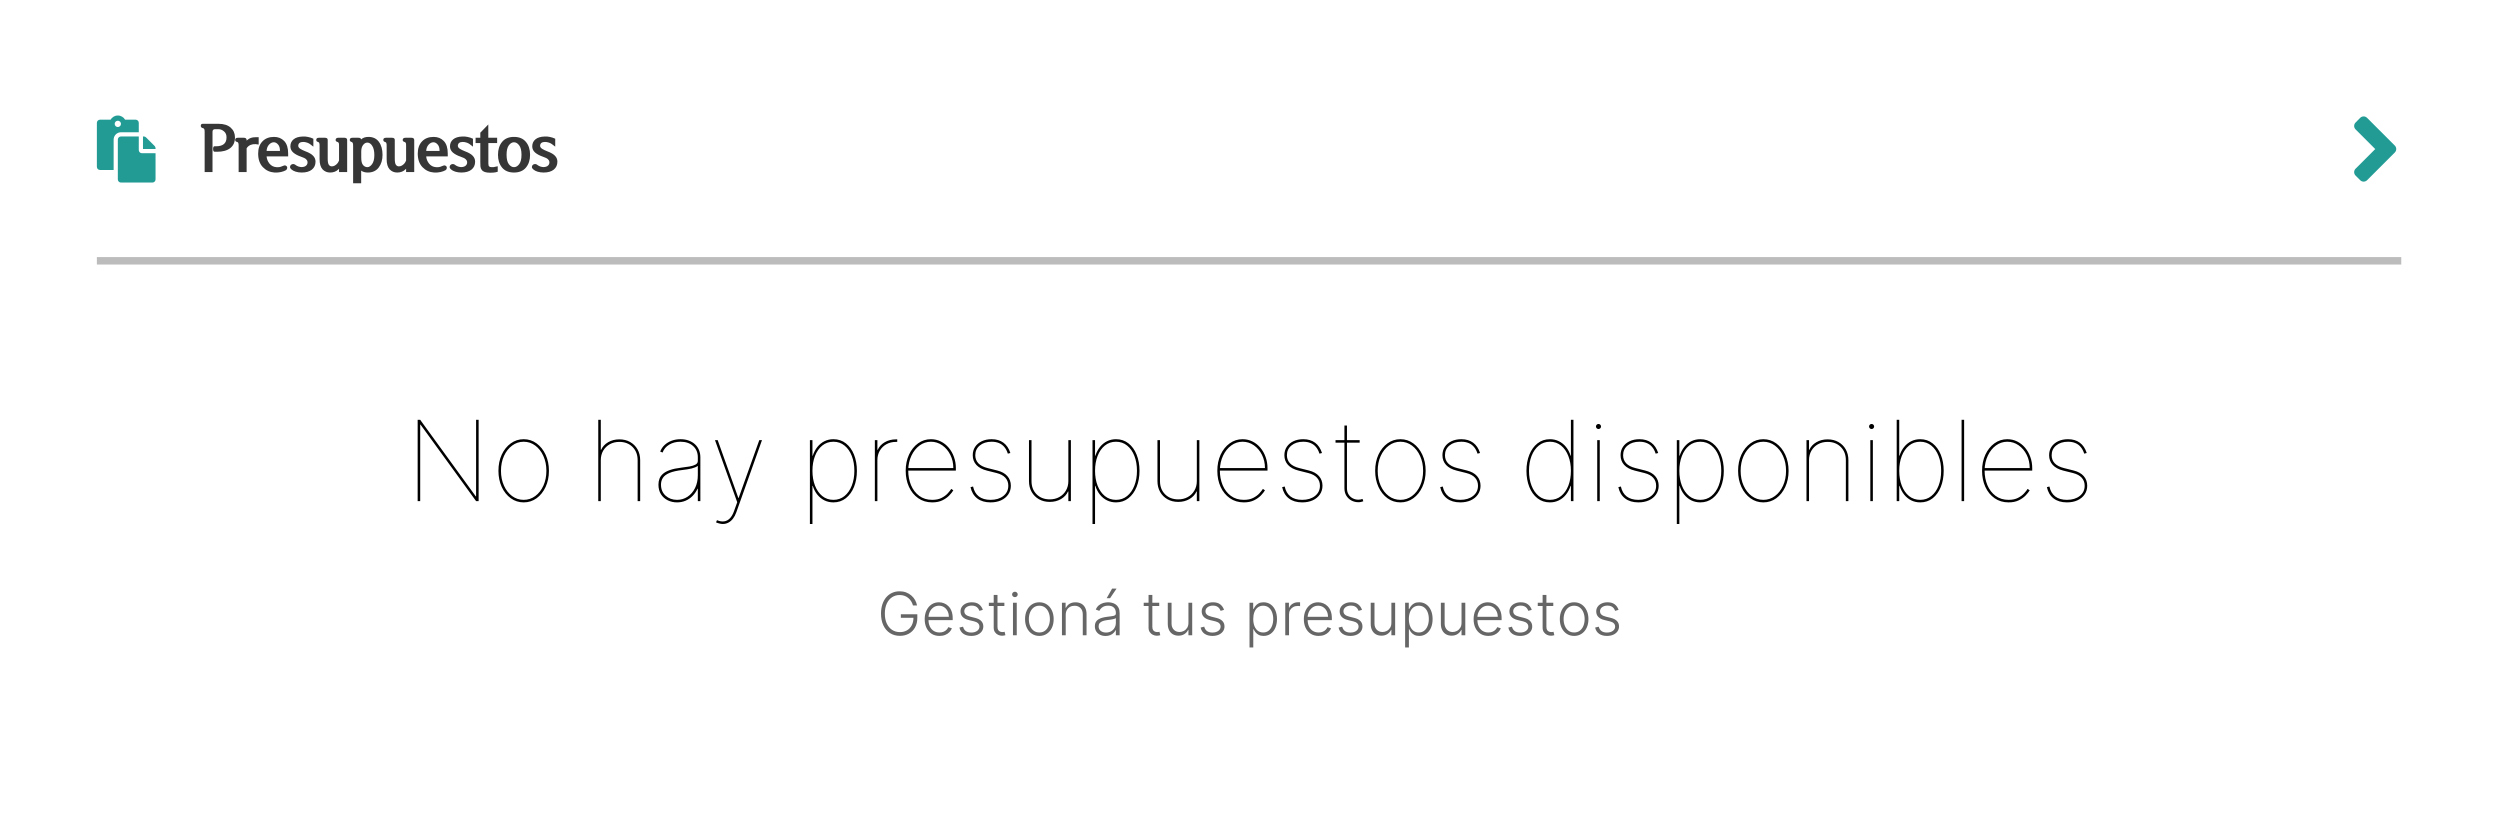 <svg width="671" height="222" viewBox="0 0 671 222" fill="none" xmlns="http://www.w3.org/2000/svg">
<g filter="url(#filter0_d_159_1116)">
<rect x="6" y="4" width="658.5" height="210" rx="8" fill="white" shape-rendering="crispEdges"/>
<path d="M30.5 35.469C30.5 34.383 31.383 33.5 32.469 33.5H37.25V30.969C37.25 30.503 36.872 30.125 36.406 30.125H33.572C33.183 29.453 32.456 29 31.625 29C30.794 29 30.067 29.453 29.678 30.125H26.844C26.378 30.125 26 30.503 26 30.969V42.781C26 43.247 26.378 43.625 26.844 43.625H30.5V35.469ZM31.625 30.406C32.091 30.406 32.469 30.784 32.469 31.25C32.469 31.716 32.091 32.094 31.625 32.094C31.159 32.094 30.781 31.716 30.781 31.25C30.781 30.784 31.159 30.406 31.625 30.406ZM38.094 39.125H41.75V46.156C41.75 46.622 41.372 47 40.906 47H32.469C32.003 47 31.625 46.622 31.625 46.156V35.469C31.625 35.003 32.003 34.625 32.469 34.625H37.25V38.281C37.25 38.745 37.63 39.125 38.094 39.125ZM41.75 37.787V38H38.375V34.625H38.588C38.812 34.625 39.026 34.714 39.185 34.872L41.503 37.19C41.661 37.349 41.75 37.563 41.75 37.787Z" fill="#239B95"/>
<path d="M54.611 32.441C54.353 32.371 54.166 32.289 54.049 32.195C53.943 32.102 53.891 31.961 53.891 31.773C53.891 31.41 54.066 31.229 54.418 31.229H58.654C60.049 31.229 61.133 31.568 61.906 32.248C62.68 32.928 63.066 33.812 63.066 34.902C63.066 36.145 62.645 37.094 61.801 37.75C60.969 38.406 59.785 38.734 58.25 38.734H57.635C57.342 38.734 57.195 38.488 57.195 37.996C57.195 37.504 57.324 37.258 57.582 37.258H58.039C58.918 37.258 59.598 37.065 60.078 36.678C60.559 36.291 60.799 35.693 60.799 34.885C60.81 34.193 60.588 33.654 60.131 33.268C59.674 32.869 59.164 32.67 58.602 32.67H57.758C57.277 32.67 57.037 32.898 57.037 33.355V44.184H54.928V33.391C54.928 33.016 54.893 32.77 54.822 32.652C54.752 32.535 54.682 32.465 54.611 32.441ZM64.051 37.135C64.051 36.76 64.022 36.514 63.963 36.397C63.916 36.268 63.852 36.185 63.77 36.15C63.582 36.103 63.424 36.039 63.295 35.957C63.178 35.863 63.119 35.723 63.119 35.535C63.119 35.16 63.371 34.973 63.875 34.973H65.422C65.938 34.973 66.195 35.184 66.195 35.605V35.746C66.277 35.664 66.365 35.588 66.459 35.518C66.986 35.06 67.678 34.832 68.533 34.832H69.43V36.801C68.305 36.555 67.402 36.69 66.723 37.205C66.523 37.346 66.348 37.545 66.195 37.803V44.184H64.051V37.135ZM71.557 39.982C71.603 40.685 71.861 41.33 72.33 41.916C72.799 42.49 73.408 42.807 74.158 42.865C74.416 42.889 74.691 42.883 74.984 42.848C75.277 42.801 75.564 42.707 75.846 42.566C76.197 42.402 76.461 42.355 76.637 42.426C76.824 42.484 76.965 42.607 77.059 42.795C77.106 42.947 77.1 43.111 77.041 43.287C76.994 43.451 76.889 43.586 76.725 43.691C76.408 43.879 75.981 44.037 75.441 44.166C74.914 44.295 74.322 44.342 73.666 44.307C72.436 44.225 71.398 43.744 70.555 42.865C69.711 41.986 69.289 40.773 69.289 39.227C69.289 37.844 69.67 36.754 70.432 35.957C71.193 35.148 72.231 34.744 73.543 34.744C74.668 34.744 75.582 35.113 76.285 35.852C76.988 36.59 77.34 37.715 77.34 39.227V39.982H71.557ZM71.557 38.506H75.143C75.143 37.721 74.967 37.141 74.615 36.766C74.275 36.379 73.9 36.185 73.49 36.185C73.022 36.185 72.588 36.402 72.189 36.836C71.803 37.27 71.592 37.826 71.557 38.506ZM80.785 40.053C79.93 39.76 79.238 39.391 78.711 38.945C78.195 38.488 77.938 37.938 77.938 37.293C77.938 36.508 78.219 35.881 78.781 35.412C79.344 34.932 80.176 34.674 81.277 34.639C81.758 34.615 82.232 34.656 82.701 34.762C83.182 34.855 83.65 35.014 84.107 35.236V37.363C83.428 36.777 82.877 36.42 82.455 36.291C82.045 36.15 81.676 36.086 81.348 36.098C80.961 36.098 80.65 36.18 80.416 36.344C80.193 36.508 80.07 36.76 80.047 37.1C80.035 37.393 80.199 37.662 80.539 37.908C80.891 38.143 81.383 38.383 82.016 38.629C82.965 38.98 83.644 39.379 84.055 39.824C84.477 40.27 84.688 40.791 84.688 41.389C84.688 42.291 84.359 43.006 83.703 43.533C83.059 44.049 82.15 44.307 80.978 44.307C80.404 44.307 79.865 44.23 79.361 44.078C78.869 43.914 78.5 43.721 78.254 43.498C77.996 43.275 77.861 43.076 77.85 42.9C77.838 42.713 77.873 42.555 77.955 42.426C78.131 42.18 78.353 42.051 78.623 42.039C78.893 42.016 79.144 42.109 79.379 42.32C79.59 42.473 79.848 42.602 80.152 42.707C80.457 42.801 80.732 42.848 80.978 42.848C81.553 42.824 81.969 42.672 82.227 42.391C82.496 42.109 82.596 41.764 82.525 41.353C82.502 41.154 82.373 40.943 82.139 40.721C81.904 40.498 81.453 40.275 80.785 40.053ZM93.178 44.184H90.998V43.287L90.822 43.463C90.248 44.025 89.51 44.307 88.607 44.307C87.799 44.307 87.125 44.025 86.586 43.463C86.047 42.889 85.777 41.969 85.777 40.703V37.117C85.777 36.754 85.748 36.514 85.689 36.397C85.643 36.279 85.59 36.209 85.531 36.185C85.344 36.115 85.186 36.045 85.057 35.975C84.939 35.893 84.881 35.746 84.881 35.535C84.881 35.16 85.127 34.973 85.619 34.973H87.201C87.705 34.973 87.957 35.166 87.957 35.553V40.598C87.957 41.418 88.062 41.969 88.273 42.25C88.484 42.52 88.742 42.654 89.047 42.654C89.609 42.654 90.125 42.373 90.594 41.81C90.746 41.623 90.881 41.377 90.998 41.072V37.135C90.998 36.76 90.975 36.514 90.928 36.397C90.881 36.279 90.793 36.191 90.664 36.133C90.488 36.086 90.348 36.022 90.242 35.94C90.137 35.857 90.084 35.734 90.084 35.57C90.084 35.172 90.336 34.973 90.84 34.973H92.422C92.926 34.973 93.178 35.184 93.178 35.605V44.184ZM94.777 37.135C94.777 36.772 94.748 36.531 94.689 36.414C94.631 36.285 94.561 36.197 94.478 36.15C94.291 36.092 94.144 36.022 94.039 35.94C93.934 35.857 93.881 35.728 93.881 35.553C93.881 35.166 94.127 34.973 94.619 34.973H96.184C96.629 34.973 96.875 35.119 96.922 35.412C97.426 34.967 98.076 34.744 98.873 34.744C100.115 34.744 101.059 35.19 101.703 36.08C102.348 36.959 102.67 38.125 102.67 39.578C102.67 40.926 102.33 42.051 101.65 42.953C100.971 43.855 99.992 44.307 98.715 44.307C97.988 44.307 97.397 44.137 96.939 43.797V47.19H94.777V37.135ZM100.473 39.631C100.473 38.553 100.285 37.727 99.91 37.152C99.547 36.566 99.107 36.273 98.592 36.273C98.158 36.273 97.777 36.49 97.449 36.924C97.121 37.346 96.957 37.926 96.957 38.664V40.334C96.957 41.248 97.115 41.898 97.432 42.285C97.76 42.672 98.152 42.865 98.609 42.865C99.055 42.865 99.477 42.59 99.875 42.039C100.273 41.488 100.473 40.685 100.473 39.631ZM111.178 44.184H108.998V43.287L108.822 43.463C108.248 44.025 107.51 44.307 106.607 44.307C105.799 44.307 105.125 44.025 104.586 43.463C104.047 42.889 103.777 41.969 103.777 40.703V37.117C103.777 36.754 103.748 36.514 103.689 36.397C103.643 36.279 103.59 36.209 103.531 36.185C103.344 36.115 103.186 36.045 103.057 35.975C102.939 35.893 102.881 35.746 102.881 35.535C102.881 35.16 103.127 34.973 103.619 34.973H105.201C105.705 34.973 105.957 35.166 105.957 35.553V40.598C105.957 41.418 106.062 41.969 106.273 42.25C106.484 42.52 106.742 42.654 107.047 42.654C107.609 42.654 108.125 42.373 108.594 41.81C108.746 41.623 108.881 41.377 108.998 41.072V37.135C108.998 36.76 108.975 36.514 108.928 36.397C108.881 36.279 108.793 36.191 108.664 36.133C108.488 36.086 108.348 36.022 108.242 35.94C108.137 35.857 108.084 35.734 108.084 35.57C108.084 35.172 108.336 34.973 108.84 34.973H110.422C110.926 34.973 111.178 35.184 111.178 35.605V44.184ZM114.395 39.982C114.441 40.685 114.699 41.33 115.168 41.916C115.637 42.49 116.246 42.807 116.996 42.865C117.254 42.889 117.529 42.883 117.822 42.848C118.115 42.801 118.402 42.707 118.684 42.566C119.035 42.402 119.299 42.355 119.475 42.426C119.662 42.484 119.803 42.607 119.896 42.795C119.943 42.947 119.938 43.111 119.879 43.287C119.832 43.451 119.727 43.586 119.562 43.691C119.246 43.879 118.818 44.037 118.279 44.166C117.752 44.295 117.16 44.342 116.504 44.307C115.273 44.225 114.236 43.744 113.393 42.865C112.549 41.986 112.127 40.773 112.127 39.227C112.127 37.844 112.508 36.754 113.27 35.957C114.031 35.148 115.068 34.744 116.381 34.744C117.506 34.744 118.42 35.113 119.123 35.852C119.826 36.59 120.178 37.715 120.178 39.227V39.982H114.395ZM114.395 38.506H117.98C117.98 37.721 117.805 37.141 117.453 36.766C117.113 36.379 116.738 36.185 116.328 36.185C115.859 36.185 115.426 36.402 115.027 36.836C114.641 37.27 114.43 37.826 114.395 38.506ZM123.623 40.053C122.768 39.76 122.076 39.391 121.549 38.945C121.033 38.488 120.775 37.938 120.775 37.293C120.775 36.508 121.057 35.881 121.619 35.412C122.182 34.932 123.014 34.674 124.115 34.639C124.596 34.615 125.07 34.656 125.539 34.762C126.02 34.855 126.488 35.014 126.945 35.236V37.363C126.266 36.777 125.715 36.42 125.293 36.291C124.883 36.15 124.514 36.086 124.186 36.098C123.799 36.098 123.488 36.18 123.254 36.344C123.031 36.508 122.908 36.76 122.885 37.1C122.873 37.393 123.037 37.662 123.377 37.908C123.729 38.143 124.221 38.383 124.854 38.629C125.803 38.98 126.482 39.379 126.893 39.824C127.314 40.27 127.525 40.791 127.525 41.389C127.525 42.291 127.197 43.006 126.541 43.533C125.896 44.049 124.988 44.307 123.816 44.307C123.242 44.307 122.703 44.23 122.199 44.078C121.707 43.914 121.338 43.721 121.092 43.498C120.834 43.275 120.699 43.076 120.688 42.9C120.676 42.713 120.711 42.555 120.793 42.426C120.969 42.18 121.191 42.051 121.461 42.039C121.73 42.016 121.982 42.109 122.217 42.32C122.428 42.473 122.686 42.602 122.99 42.707C123.295 42.801 123.57 42.848 123.816 42.848C124.391 42.824 124.807 42.672 125.064 42.391C125.334 42.109 125.434 41.764 125.363 41.353C125.34 41.154 125.211 40.943 124.977 40.721C124.742 40.498 124.291 40.275 123.623 40.053ZM131.059 31.404V34.973H133.432V36.397H131.076V41.846C131.076 42.268 131.146 42.543 131.287 42.672C131.439 42.801 131.668 42.865 131.973 42.865C132.137 42.865 132.295 42.865 132.447 42.865C132.611 42.853 132.992 42.772 133.59 42.619V44.096C133.191 44.225 132.805 44.301 132.43 44.324C132.066 44.348 131.785 44.359 131.586 44.359C130.988 44.359 130.496 44.295 130.109 44.166C129.723 44.025 129.447 43.826 129.283 43.568C129.096 43.334 128.984 43.041 128.949 42.69C128.926 42.326 128.914 41.951 128.914 41.565V36.397H127.648V34.973H128.914V33.619L131.059 31.404ZM133.66 39.543C133.66 38.137 134.023 36.988 134.75 36.098C135.488 35.195 136.555 34.744 137.949 34.744C139.355 34.744 140.428 35.195 141.166 36.098C141.904 36.988 142.273 38.137 142.273 39.543C142.273 40.938 141.904 42.08 141.166 42.971C140.428 43.861 139.355 44.307 137.949 44.307C136.555 44.307 135.488 43.861 134.75 42.971C134.023 42.08 133.66 40.938 133.66 39.543ZM135.963 39.543C135.963 40.691 136.168 41.535 136.578 42.074C136.988 42.602 137.445 42.865 137.949 42.865C138.465 42.865 138.928 42.602 139.338 42.074C139.76 41.535 139.971 40.691 139.971 39.543C139.971 38.383 139.76 37.533 139.338 36.994C138.928 36.455 138.465 36.185 137.949 36.185C137.445 36.185 136.988 36.455 136.578 36.994C136.168 37.533 135.963 38.383 135.963 39.543ZM145.701 40.053C144.846 39.76 144.154 39.391 143.627 38.945C143.111 38.488 142.854 37.938 142.854 37.293C142.854 36.508 143.135 35.881 143.697 35.412C144.26 34.932 145.092 34.674 146.193 34.639C146.674 34.615 147.148 34.656 147.617 34.762C148.098 34.855 148.566 35.014 149.023 35.236V37.363C148.344 36.777 147.793 36.42 147.371 36.291C146.961 36.15 146.592 36.086 146.264 36.098C145.877 36.098 145.566 36.18 145.332 36.344C145.109 36.508 144.986 36.76 144.963 37.1C144.951 37.393 145.115 37.662 145.455 37.908C145.807 38.143 146.299 38.383 146.932 38.629C147.881 38.98 148.561 39.379 148.971 39.824C149.393 40.27 149.604 40.791 149.604 41.389C149.604 42.291 149.275 43.006 148.619 43.533C147.975 44.049 147.066 44.307 145.895 44.307C145.32 44.307 144.781 44.23 144.277 44.078C143.785 43.914 143.416 43.721 143.17 43.498C142.912 43.275 142.777 43.076 142.766 42.9C142.754 42.713 142.789 42.555 142.871 42.426C143.047 42.18 143.27 42.051 143.539 42.039C143.809 42.016 144.061 42.109 144.295 42.32C144.506 42.473 144.764 42.602 145.068 42.707C145.373 42.801 145.648 42.848 145.895 42.848C146.469 42.824 146.885 42.672 147.143 42.391C147.412 42.109 147.512 41.764 147.441 41.353C147.418 41.154 147.289 40.943 147.055 40.721C146.82 40.498 146.369 40.275 145.701 40.053Z" fill="#363636"/>
<path d="M642.766 38.93L635.329 46.367C634.815 46.881 633.984 46.881 633.475 46.367L632.239 45.131C631.725 44.617 631.725 43.786 632.239 43.277L637.511 38.005L632.239 32.734C631.725 32.22 631.725 31.388 632.239 30.88L633.47 29.633C633.984 29.119 634.815 29.119 635.323 29.633L642.761 37.07C643.28 37.584 643.28 38.416 642.766 38.93Z" fill="#239B95"/>
<path d="M644.5 67H26V69H644.5V67Z" fill="#BCBCBD" mask="url(#path-2-inside-1_159_1116)"/>
<path d="M128.463 110.682V132.5H127.781L112.866 111.96H112.781V132.5H112.099V110.682H112.781L127.696 131.222H127.781V110.682H128.463ZM140.557 132.841C139.271 132.841 138.117 132.472 137.095 131.733C136.072 130.987 135.262 129.975 134.666 128.697C134.076 127.411 133.781 125.966 133.781 124.361C133.781 122.749 134.076 121.303 134.666 120.025C135.262 118.746 136.072 117.738 137.095 116.999C138.117 116.254 139.271 115.881 140.557 115.881C141.842 115.881 142.993 116.254 144.009 116.999C145.031 117.745 145.841 118.757 146.438 120.036C147.034 121.314 147.333 122.756 147.333 124.361C147.333 125.966 147.034 127.411 146.438 128.697C145.848 129.975 145.042 130.987 144.019 131.733C142.997 132.472 141.842 132.841 140.557 132.841ZM140.557 132.159C141.715 132.159 142.752 131.818 143.668 131.136C144.591 130.455 145.319 129.524 145.852 128.345C146.384 127.166 146.651 125.838 146.651 124.361C146.651 122.884 146.381 121.559 145.841 120.387C145.308 119.208 144.584 118.278 143.668 117.596C142.752 116.907 141.715 116.562 140.557 116.562C139.406 116.562 138.369 116.907 137.446 117.596C136.53 118.278 135.802 119.208 135.262 120.387C134.73 121.559 134.463 122.884 134.463 124.361C134.463 125.838 134.73 127.166 135.262 128.345C135.795 129.524 136.519 130.455 137.436 131.136C138.359 131.818 139.399 132.159 140.557 132.159ZM161.254 121.506V132.5H160.572V110.682H161.254V118.736H161.339C161.723 117.884 162.351 117.202 163.225 116.69C164.105 116.179 165.11 115.923 166.24 115.923C167.333 115.923 168.299 116.161 169.137 116.637C169.975 117.113 170.632 117.77 171.108 118.608C171.584 119.446 171.822 120.412 171.822 121.506V132.5H171.14V121.506C171.14 120.057 170.686 118.878 169.777 117.969C168.867 117.06 167.689 116.605 166.24 116.605C165.274 116.605 164.414 116.815 163.662 117.234C162.916 117.653 162.326 118.232 161.893 118.97C161.467 119.709 161.254 120.554 161.254 121.506ZM181.714 132.841C180.819 132.841 179.991 132.656 179.231 132.287C178.479 131.918 177.871 131.378 177.41 130.668C176.955 129.957 176.728 129.091 176.728 128.068C176.728 127.514 176.817 126.996 176.994 126.513C177.172 126.023 177.484 125.579 177.932 125.181C178.379 124.783 179.004 124.442 179.807 124.158C180.616 123.874 181.65 123.658 182.907 123.509C183.66 123.423 184.37 123.324 185.038 123.21C185.705 123.097 186.249 122.926 186.668 122.699C187.087 122.472 187.296 122.145 187.296 121.719V120.739C187.296 119.482 186.874 118.473 186.028 117.713C185.183 116.946 184.057 116.562 182.651 116.562C181.501 116.562 180.496 116.818 179.636 117.33C178.777 117.834 178.177 118.544 177.836 119.46L177.197 119.205C177.452 118.523 177.847 117.933 178.379 117.436C178.912 116.939 179.544 116.555 180.276 116.286C181.007 116.016 181.799 115.881 182.651 115.881C183.482 115.881 184.224 116.005 184.878 116.254C185.538 116.495 186.099 116.836 186.561 117.276C187.023 117.71 187.374 118.221 187.616 118.81C187.857 119.4 187.978 120.043 187.978 120.739V132.5H187.296V129.176H187.211C186.87 129.915 186.426 130.561 185.879 131.115C185.339 131.662 184.714 132.088 184.004 132.393C183.301 132.692 182.538 132.841 181.714 132.841ZM181.714 132.159C182.751 132.159 183.692 131.882 184.537 131.328C185.382 130.767 186.053 129.989 186.55 128.995C187.048 127.994 187.296 126.832 187.296 125.511V123.04C187.097 123.189 186.856 123.32 186.572 123.434C186.295 123.548 185.979 123.651 185.624 123.743C185.276 123.828 184.896 123.903 184.484 123.967C184.072 124.031 183.631 124.091 183.163 124.148C181.7 124.318 180.549 124.577 179.711 124.925C178.873 125.273 178.28 125.71 177.932 126.236C177.584 126.761 177.41 127.372 177.41 128.068C177.41 129.304 177.822 130.295 178.646 131.04C179.477 131.786 180.499 132.159 181.714 132.159ZM194.013 138.636C193.736 138.636 193.441 138.597 193.129 138.519C192.816 138.448 192.5 138.345 192.181 138.21L192.436 137.614C193.14 137.912 193.779 138.018 194.354 137.933C194.936 137.855 195.448 137.589 195.888 137.134C196.336 136.68 196.705 136.044 196.996 135.227L197.87 132.798L191.904 116.136H192.628L198.168 131.648H198.253L203.793 116.136H204.517L197.635 135.483C197.394 136.165 197.092 136.74 196.73 137.209C196.367 137.678 195.956 138.033 195.494 138.274C195.039 138.516 194.546 138.636 194.013 138.636ZM217.379 138.636V116.136H218.061V120.312H218.146C218.444 119.403 218.86 118.619 219.392 117.958C219.925 117.298 220.553 116.786 221.278 116.424C222.009 116.062 222.812 115.881 223.686 115.881C224.978 115.881 226.093 116.254 227.031 116.999C227.975 117.738 228.703 118.746 229.215 120.025C229.733 121.303 229.992 122.749 229.992 124.361C229.992 125.966 229.733 127.408 229.215 128.686C228.696 129.964 227.965 130.977 227.02 131.722C226.075 132.468 224.964 132.841 223.686 132.841C222.819 132.841 222.02 132.663 221.288 132.308C220.557 131.946 219.921 131.435 219.382 130.774C218.842 130.107 218.43 129.318 218.146 128.409H218.061V138.636H217.379ZM218.061 124.361C218.061 125.838 218.288 127.166 218.742 128.345C219.204 129.517 219.854 130.447 220.692 131.136C221.537 131.818 222.535 132.159 223.686 132.159C224.836 132.159 225.83 131.818 226.668 131.136C227.514 130.447 228.163 129.517 228.618 128.345C229.08 127.166 229.311 125.838 229.311 124.361C229.311 122.884 229.083 121.559 228.629 120.387C228.174 119.208 227.524 118.278 226.679 117.596C225.841 116.907 224.843 116.562 223.686 116.562C222.528 116.562 221.526 116.907 220.681 117.596C219.843 118.278 219.197 119.208 218.742 120.387C218.288 121.559 218.061 122.884 218.061 124.361ZM234.81 132.5V116.136H235.492V118.736H235.577C235.961 117.884 236.589 117.202 237.463 116.69C238.344 116.179 239.349 115.923 240.478 115.923C240.563 115.923 240.62 115.923 240.648 115.923C240.677 115.923 240.734 115.923 240.819 115.923V116.605C240.734 116.605 240.677 116.605 240.648 116.605C240.62 116.605 240.563 116.605 240.478 116.605C239.512 116.605 238.653 116.815 237.9 117.234C237.154 117.653 236.565 118.232 236.131 118.97C235.705 119.709 235.492 120.554 235.492 121.506V132.5H234.81ZM250.205 132.841C248.777 132.841 247.527 132.468 246.455 131.722C245.389 130.977 244.562 129.964 243.972 128.686C243.383 127.408 243.088 125.966 243.088 124.361C243.088 122.756 243.383 121.314 243.972 120.036C244.569 118.757 245.379 117.745 246.401 116.999C247.424 116.254 248.578 115.881 249.864 115.881C250.815 115.881 251.696 116.083 252.506 116.488C253.322 116.893 254.033 117.454 254.636 118.171C255.24 118.888 255.709 119.716 256.043 120.653C256.383 121.584 256.554 122.578 256.554 123.636V124.318H243.429V123.636H255.872C255.872 122.322 255.602 121.133 255.062 120.067C254.523 118.995 253.798 118.143 252.889 117.511C251.98 116.879 250.972 116.562 249.864 116.562C248.741 116.562 247.726 116.896 246.817 117.564C245.908 118.232 245.18 119.141 244.633 120.291C244.086 121.442 243.798 122.741 243.77 124.19V124.276C243.77 125.703 244.018 127.017 244.516 128.217C245.02 129.411 245.751 130.366 246.71 131.083C247.669 131.8 248.834 132.159 250.205 132.159C251.213 132.159 252.058 131.982 252.74 131.626C253.429 131.271 253.979 130.863 254.391 130.401C254.81 129.94 255.119 129.545 255.318 129.219L255.872 129.602C255.631 130.014 255.268 130.472 254.785 130.977C254.303 131.481 253.685 131.918 252.932 132.287C252.179 132.656 251.27 132.841 250.205 132.841ZM271.184 119.588L270.502 119.759C270.282 119.048 269.973 118.459 269.575 117.99C269.184 117.514 268.705 117.159 268.137 116.925C267.569 116.683 266.908 116.562 266.155 116.562C264.848 116.562 263.79 116.896 262.981 117.564C262.171 118.224 261.766 119.098 261.766 120.185C261.766 121.044 262.04 121.765 262.586 122.347C263.14 122.93 263.975 123.359 265.09 123.636L267.647 124.276C268.847 124.574 269.756 125.078 270.374 125.788C270.999 126.499 271.312 127.358 271.312 128.366C271.312 129.254 271.077 130.036 270.608 130.71C270.147 131.385 269.508 131.911 268.691 132.287C267.874 132.656 266.929 132.841 265.857 132.841C264.401 132.841 263.211 132.486 262.288 131.776C261.365 131.065 260.765 130.057 260.488 128.75L261.17 128.58C261.411 129.737 261.926 130.625 262.714 131.243C263.51 131.854 264.557 132.159 265.857 132.159C267.277 132.159 268.428 131.811 269.309 131.115C270.189 130.419 270.63 129.503 270.63 128.366C270.63 127.521 270.367 126.808 269.841 126.225C269.316 125.643 268.527 125.22 267.476 124.957L264.92 124.318C263.662 124.006 262.707 123.494 262.054 122.784C261.407 122.074 261.084 121.207 261.084 120.185C261.084 119.325 261.297 118.576 261.723 117.937C262.157 117.29 262.753 116.786 263.513 116.424C264.28 116.062 265.161 115.881 266.155 115.881C267.42 115.881 268.474 116.193 269.319 116.818C270.165 117.436 270.786 118.359 271.184 119.588ZM286.746 127.131V116.136H287.428V132.5H286.746V129.901H286.66C286.277 130.753 285.645 131.435 284.764 131.946C283.891 132.457 282.889 132.713 281.76 132.713C280.666 132.713 279.7 132.475 278.862 131.999C278.024 131.523 277.367 130.866 276.891 130.028C276.415 129.19 276.178 128.224 276.178 127.131V116.136H276.859V127.131C276.859 128.58 277.314 129.759 278.223 130.668C279.132 131.577 280.311 132.031 281.76 132.031C282.726 132.031 283.582 131.822 284.327 131.403C285.08 130.984 285.67 130.405 286.096 129.666C286.529 128.928 286.746 128.082 286.746 127.131ZM293.228 138.636V116.136H293.91V120.312H293.995C294.294 119.403 294.709 118.619 295.242 117.958C295.774 117.298 296.403 116.786 297.127 116.424C297.859 116.062 298.662 115.881 299.535 115.881C300.828 115.881 301.943 116.254 302.88 116.999C303.825 117.738 304.553 118.746 305.064 120.025C305.583 121.303 305.842 122.749 305.842 124.361C305.842 125.966 305.583 127.408 305.064 128.686C304.546 129.964 303.814 130.977 302.87 131.722C301.925 132.468 300.814 132.841 299.535 132.841C298.669 132.841 297.87 132.663 297.138 132.308C296.407 131.946 295.771 131.435 295.231 130.774C294.691 130.107 294.279 129.318 293.995 128.409H293.91V138.636H293.228ZM293.91 124.361C293.91 125.838 294.137 127.166 294.592 128.345C295.054 129.517 295.703 130.447 296.542 131.136C297.387 131.818 298.385 132.159 299.535 132.159C300.686 132.159 301.68 131.818 302.518 131.136C303.363 130.447 304.013 129.517 304.468 128.345C304.929 127.166 305.16 125.838 305.16 124.361C305.16 122.884 304.933 121.559 304.478 120.387C304.024 119.208 303.374 118.278 302.529 117.596C301.691 116.907 300.693 116.562 299.535 116.562C298.377 116.562 297.376 116.907 296.531 117.596C295.693 118.278 295.046 119.208 294.592 120.387C294.137 121.559 293.91 122.884 293.91 124.361ZM321.228 127.131V116.136H321.91V132.5H321.228V129.901H321.143C320.759 130.753 320.127 131.435 319.247 131.946C318.373 132.457 317.372 132.713 316.242 132.713C315.149 132.713 314.183 132.475 313.345 131.999C312.507 131.523 311.85 130.866 311.374 130.028C310.898 129.19 310.66 128.224 310.66 127.131V116.136H311.342V127.131C311.342 128.58 311.796 129.759 312.705 130.668C313.614 131.577 314.793 132.031 316.242 132.031C317.208 132.031 318.064 131.822 318.81 131.403C319.563 130.984 320.152 130.405 320.578 129.666C321.011 128.928 321.228 128.082 321.228 127.131ZM333.847 132.841C332.42 132.841 331.17 132.468 330.097 131.722C329.032 130.977 328.204 129.964 327.615 128.686C327.025 127.408 326.731 125.966 326.731 124.361C326.731 122.756 327.025 121.314 327.615 120.036C328.211 118.757 329.021 117.745 330.044 116.999C331.067 116.254 332.221 115.881 333.506 115.881C334.458 115.881 335.339 116.083 336.148 116.488C336.965 116.893 337.675 117.454 338.279 118.171C338.883 118.888 339.351 119.716 339.685 120.653C340.026 121.584 340.197 122.578 340.197 123.636V124.318H327.072V123.636H339.515C339.515 122.322 339.245 121.133 338.705 120.067C338.165 118.995 337.441 118.143 336.532 117.511C335.623 116.879 334.614 116.562 333.506 116.562C332.384 116.562 331.368 116.896 330.459 117.564C329.55 118.232 328.822 119.141 328.275 120.291C327.728 121.442 327.441 122.741 327.412 124.19V124.276C327.412 125.703 327.661 127.017 328.158 128.217C328.662 129.411 329.394 130.366 330.353 131.083C331.312 131.8 332.476 132.159 333.847 132.159C334.856 132.159 335.701 131.982 336.383 131.626C337.072 131.271 337.622 130.863 338.034 130.401C338.453 129.94 338.762 129.545 338.961 129.219L339.515 129.602C339.273 130.014 338.911 130.472 338.428 130.977C337.945 131.481 337.327 131.918 336.574 132.287C335.822 132.656 334.912 132.841 333.847 132.841ZM354.826 119.588L354.144 119.759C353.924 119.048 353.615 118.459 353.218 117.99C352.827 117.514 352.348 117.159 351.779 116.925C351.211 116.683 350.551 116.562 349.798 116.562C348.491 116.562 347.433 116.896 346.623 117.564C345.814 118.224 345.409 119.098 345.409 120.185C345.409 121.044 345.682 121.765 346.229 122.347C346.783 122.93 347.617 123.359 348.733 123.636L351.289 124.276C352.49 124.574 353.399 125.078 354.017 125.788C354.642 126.499 354.954 127.358 354.954 128.366C354.954 129.254 354.72 130.036 354.251 130.71C353.789 131.385 353.15 131.911 352.333 132.287C351.517 132.656 350.572 132.841 349.5 132.841C348.044 132.841 346.854 132.486 345.931 131.776C345.007 131.065 344.407 130.057 344.13 128.75L344.812 128.58C345.054 129.737 345.568 130.625 346.357 131.243C347.152 131.854 348.2 132.159 349.5 132.159C350.92 132.159 352.071 131.811 352.951 131.115C353.832 130.419 354.272 129.503 354.272 128.366C354.272 127.521 354.01 126.808 353.484 126.225C352.958 125.643 352.17 125.22 351.119 124.957L348.562 124.318C347.305 124.006 346.35 123.494 345.696 122.784C345.05 122.074 344.727 121.207 344.727 120.185C344.727 119.325 344.94 118.576 345.366 117.937C345.799 117.29 346.396 116.786 347.156 116.424C347.923 116.062 348.804 115.881 349.798 115.881C351.062 115.881 352.117 116.193 352.962 116.818C353.807 117.436 354.429 118.359 354.826 119.588ZM364.934 116.136V116.818H358.456V116.136H364.934ZM360.843 112.216H361.525V129.048C361.525 129.687 361.667 130.238 361.951 130.7C362.235 131.154 362.611 131.506 363.08 131.754C363.549 131.996 364.053 132.116 364.593 132.116C364.799 132.116 364.987 132.099 365.157 132.063C365.335 132.028 365.516 131.974 365.701 131.903L365.914 132.543C365.701 132.621 365.491 132.681 365.285 132.724C365.079 132.773 364.848 132.798 364.593 132.798C363.925 132.798 363.304 132.646 362.728 132.34C362.16 132.035 361.702 131.602 361.354 131.04C361.013 130.479 360.843 129.815 360.843 129.048V112.216ZM375.869 132.841C374.584 132.841 373.43 132.472 372.407 131.733C371.384 130.987 370.575 129.975 369.978 128.697C369.389 127.411 369.094 125.966 369.094 124.361C369.094 122.749 369.389 121.303 369.978 120.025C370.575 118.746 371.384 117.738 372.407 116.999C373.43 116.254 374.584 115.881 375.869 115.881C377.155 115.881 378.306 116.254 379.321 116.999C380.344 117.745 381.154 118.757 381.75 120.036C382.347 121.314 382.645 122.756 382.645 124.361C382.645 125.966 382.347 127.411 381.75 128.697C381.161 129.975 380.355 130.987 379.332 131.733C378.309 132.472 377.155 132.841 375.869 132.841ZM375.869 132.159C377.027 132.159 378.064 131.818 378.98 131.136C379.904 130.455 380.632 129.524 381.164 128.345C381.697 127.166 381.963 125.838 381.963 124.361C381.963 122.884 381.693 121.559 381.154 120.387C380.621 119.208 379.896 118.278 378.98 117.596C378.064 116.907 377.027 116.562 375.869 116.562C374.719 116.562 373.682 116.907 372.759 117.596C371.842 118.278 371.114 119.208 370.575 120.387C370.042 121.559 369.776 122.884 369.776 124.361C369.776 125.838 370.042 127.166 370.575 128.345C371.107 129.524 371.832 130.455 372.748 131.136C373.671 131.818 374.712 132.159 375.869 132.159ZM397.248 119.588L396.566 119.759C396.346 119.048 396.037 118.459 395.64 117.99C395.249 117.514 394.769 117.159 394.201 116.925C393.633 116.683 392.973 116.562 392.22 116.562C390.913 116.562 389.855 116.896 389.045 117.564C388.235 118.224 387.831 119.098 387.831 120.185C387.831 121.044 388.104 121.765 388.651 122.347C389.205 122.93 390.039 123.359 391.154 123.636L393.711 124.276C394.912 124.574 395.821 125.078 396.439 125.788C397.064 126.499 397.376 127.358 397.376 128.366C397.376 129.254 397.142 130.036 396.673 130.71C396.211 131.385 395.572 131.911 394.755 132.287C393.939 132.656 392.994 132.841 391.921 132.841C390.466 132.841 389.276 132.486 388.353 131.776C387.429 131.065 386.829 130.057 386.552 128.75L387.234 128.58C387.475 129.737 387.99 130.625 388.779 131.243C389.574 131.854 390.622 132.159 391.921 132.159C393.342 132.159 394.492 131.811 395.373 131.115C396.254 130.419 396.694 129.503 396.694 128.366C396.694 127.521 396.431 126.808 395.906 126.225C395.38 125.643 394.592 125.22 393.541 124.957L390.984 124.318C389.727 124.006 388.772 123.494 388.118 122.784C387.472 122.074 387.149 121.207 387.149 120.185C387.149 119.325 387.362 118.576 387.788 117.937C388.221 117.29 388.818 116.786 389.578 116.424C390.345 116.062 391.225 115.881 392.22 115.881C393.484 115.881 394.539 116.193 395.384 116.818C396.229 117.436 396.85 118.359 397.248 119.588ZM416.006 132.841C414.714 132.841 413.595 132.472 412.65 131.733C411.706 130.987 410.978 129.975 410.466 128.697C409.955 127.418 409.699 125.973 409.699 124.361C409.699 122.756 409.959 121.314 410.477 120.036C410.996 118.757 411.727 117.745 412.672 116.999C413.616 116.254 414.728 115.881 416.006 115.881C416.873 115.881 417.672 116.062 418.403 116.424C419.135 116.779 419.77 117.29 420.31 117.958C420.85 118.619 421.262 119.403 421.546 120.312H421.631V110.682H422.313V132.5H421.631V128.409H421.546C421.248 129.311 420.832 130.096 420.299 130.763C419.767 131.424 419.135 131.935 418.403 132.298C417.679 132.66 416.88 132.841 416.006 132.841ZM416.006 132.159C417.164 132.159 418.162 131.818 419 131.136C419.845 130.447 420.495 129.517 420.949 128.345C421.404 127.166 421.631 125.838 421.631 124.361C421.631 122.884 421.4 121.559 420.939 120.387C420.484 119.208 419.834 118.278 418.989 117.596C418.151 116.907 417.157 116.562 416.006 116.562C414.856 116.562 413.858 116.907 413.013 117.596C412.174 118.278 411.525 119.208 411.063 120.387C410.608 121.559 410.381 122.884 410.381 124.361C410.381 125.838 410.608 127.166 411.063 128.345C411.518 129.517 412.164 130.447 413.002 131.136C413.847 131.818 414.849 132.159 416.006 132.159ZM428.694 132.5V116.136H429.376V132.5H428.694ZM429.035 113.153C428.851 113.153 428.691 113.086 428.556 112.951C428.421 112.816 428.353 112.656 428.353 112.472C428.353 112.287 428.421 112.127 428.556 111.992C428.691 111.857 428.851 111.79 429.035 111.79C429.22 111.79 429.38 111.857 429.515 111.992C429.65 112.127 429.717 112.287 429.717 112.472C429.717 112.656 429.65 112.816 429.515 112.951C429.38 113.086 429.22 113.153 429.035 113.153ZM445.061 119.588L444.379 119.759C444.159 119.048 443.85 118.459 443.452 117.99C443.061 117.514 442.582 117.159 442.014 116.925C441.446 116.683 440.785 116.562 440.032 116.562C438.725 116.562 437.667 116.896 436.858 117.564C436.048 118.224 435.643 119.098 435.643 120.185C435.643 121.044 435.917 121.765 436.463 122.347C437.017 122.93 437.852 123.359 438.967 123.636L441.524 124.276C442.724 124.574 443.633 125.078 444.251 125.788C444.876 126.499 445.189 127.358 445.189 128.366C445.189 129.254 444.954 130.036 444.485 130.71C444.024 131.385 443.385 131.911 442.568 132.287C441.751 132.656 440.806 132.841 439.734 132.841C438.278 132.841 437.088 132.486 436.165 131.776C435.242 131.065 434.642 130.057 434.365 128.75L435.046 128.58C435.288 129.737 435.803 130.625 436.591 131.243C437.387 131.854 438.434 132.159 439.734 132.159C441.154 132.159 442.305 131.811 443.186 131.115C444.066 130.419 444.507 129.503 444.507 128.366C444.507 127.521 444.244 126.808 443.718 126.225C443.193 125.643 442.404 125.22 441.353 124.957L438.796 124.318C437.539 124.006 436.584 123.494 435.931 122.784C435.284 122.074 434.961 121.207 434.961 120.185C434.961 119.325 435.174 118.576 435.6 117.937C436.034 117.29 436.63 116.786 437.39 116.424C438.157 116.062 439.038 115.881 440.032 115.881C441.296 115.881 442.351 116.193 443.196 116.818C444.042 117.436 444.663 118.359 445.061 119.588ZM450.054 138.636V116.136H450.736V120.312H450.822C451.12 119.403 451.535 118.619 452.068 117.958C452.601 117.298 453.229 116.786 453.954 116.424C454.685 116.062 455.488 115.881 456.361 115.881C457.654 115.881 458.769 116.254 459.706 116.999C460.651 117.738 461.379 118.746 461.89 120.025C462.409 121.303 462.668 122.749 462.668 124.361C462.668 125.966 462.409 127.408 461.89 128.686C461.372 129.964 460.64 130.977 459.696 131.722C458.751 132.468 457.64 132.841 456.361 132.841C455.495 132.841 454.696 132.663 453.964 132.308C453.233 131.946 452.597 131.435 452.057 130.774C451.518 130.107 451.106 129.318 450.822 128.409H450.736V138.636H450.054ZM450.736 124.361C450.736 125.838 450.964 127.166 451.418 128.345C451.88 129.517 452.53 130.447 453.368 131.136C454.213 131.818 455.211 132.159 456.361 132.159C457.512 132.159 458.506 131.818 459.344 131.136C460.189 130.447 460.839 129.517 461.294 128.345C461.755 127.166 461.986 125.838 461.986 124.361C461.986 122.884 461.759 121.559 461.304 120.387C460.85 119.208 460.2 118.278 459.355 117.596C458.517 116.907 457.519 116.562 456.361 116.562C455.204 116.562 454.202 116.907 453.357 117.596C452.519 118.278 451.873 119.208 451.418 120.387C450.964 121.559 450.736 122.884 450.736 124.361ZM473.282 132.841C471.996 132.841 470.842 132.472 469.819 131.733C468.796 130.987 467.987 129.975 467.39 128.697C466.801 127.411 466.506 125.966 466.506 124.361C466.506 122.749 466.801 121.303 467.39 120.025C467.987 118.746 468.796 117.738 469.819 116.999C470.842 116.254 471.996 115.881 473.282 115.881C474.567 115.881 475.718 116.254 476.733 116.999C477.756 117.745 478.566 118.757 479.162 120.036C479.759 121.314 480.057 122.756 480.057 124.361C480.057 125.966 479.759 127.411 479.162 128.697C478.573 129.975 477.767 130.987 476.744 131.733C475.721 132.472 474.567 132.841 473.282 132.841ZM473.282 132.159C474.439 132.159 475.476 131.818 476.392 131.136C477.316 130.455 478.044 129.524 478.576 128.345C479.109 127.166 479.375 125.838 479.375 124.361C479.375 122.884 479.105 121.559 478.566 120.387C478.033 119.208 477.309 118.278 476.392 117.596C475.476 116.907 474.439 116.562 473.282 116.562C472.131 116.562 471.094 116.907 470.171 117.596C469.255 118.278 468.527 119.208 467.987 120.387C467.454 121.559 467.188 122.884 467.188 124.361C467.188 125.838 467.454 127.166 467.987 128.345C468.519 129.524 469.244 130.455 470.16 131.136C471.083 131.818 472.124 132.159 473.282 132.159ZM485.541 121.506V132.5H484.859V116.136H485.541V118.736H485.626C486.01 117.884 486.638 117.202 487.512 116.69C488.393 116.179 489.398 115.923 490.527 115.923C491.621 115.923 492.586 116.161 493.424 116.637C494.263 117.113 494.92 117.77 495.395 118.608C495.871 119.446 496.109 120.412 496.109 121.506V132.5H495.427V121.506C495.427 120.057 494.973 118.878 494.064 117.969C493.155 117.06 491.976 116.605 490.527 116.605C489.561 116.605 488.701 116.815 487.949 117.234C487.203 117.653 486.613 118.232 486.18 118.97C485.754 119.709 485.541 120.554 485.541 121.506ZM501.995 132.5V116.136H502.677V132.5H501.995ZM502.336 113.153C502.151 113.153 501.992 113.086 501.857 112.951C501.722 112.816 501.654 112.656 501.654 112.472C501.654 112.287 501.722 112.127 501.857 111.992C501.992 111.857 502.151 111.79 502.336 111.79C502.521 111.79 502.681 111.857 502.815 111.992C502.95 112.127 503.018 112.287 503.018 112.472C503.018 112.656 502.95 112.816 502.815 112.951C502.681 113.086 502.521 113.153 502.336 113.153ZM509.072 132.5V110.682H509.754V120.312H509.839C510.123 119.403 510.535 118.619 511.075 117.958C511.614 117.29 512.25 116.779 512.981 116.424C513.713 116.062 514.512 115.881 515.379 115.881C516.657 115.881 517.768 116.254 518.713 116.999C519.658 117.745 520.389 118.757 520.908 120.036C521.426 121.314 521.685 122.756 521.685 124.361C521.685 125.973 521.426 127.418 520.908 128.697C520.396 129.975 519.668 130.987 518.724 131.733C517.786 132.472 516.671 132.841 515.379 132.841C514.505 132.841 513.702 132.66 512.971 132.298C512.246 131.935 511.618 131.424 511.085 130.763C510.553 130.096 510.137 129.311 509.839 128.409H509.754V132.5H509.072ZM509.754 124.361C509.754 125.838 509.981 127.166 510.435 128.345C510.89 129.517 511.536 130.447 512.374 131.136C513.219 131.818 514.221 132.159 515.379 132.159C516.536 132.159 517.534 131.818 518.372 131.136C519.217 130.447 519.867 129.517 520.322 128.345C520.776 127.166 521.004 125.838 521.004 124.361C521.004 122.884 520.773 121.559 520.311 120.387C519.856 119.208 519.207 118.278 518.361 117.596C517.523 116.907 516.529 116.562 515.379 116.562C514.228 116.562 513.23 116.907 512.385 117.596C511.547 118.278 510.897 119.208 510.435 120.387C509.981 121.559 509.754 122.884 509.754 124.361ZM527.172 110.682V132.5H526.49V110.682H527.172ZM539.101 132.841C537.673 132.841 536.423 132.468 535.351 131.722C534.286 130.977 533.458 129.964 532.869 128.686C532.279 127.408 531.985 125.966 531.985 124.361C531.985 122.756 532.279 121.314 532.869 120.036C533.465 118.757 534.275 117.745 535.298 116.999C536.32 116.254 537.475 115.881 538.76 115.881C539.712 115.881 540.592 116.083 541.402 116.488C542.219 116.893 542.929 117.454 543.533 118.171C544.136 118.888 544.605 119.716 544.939 120.653C545.28 121.584 545.45 122.578 545.45 123.636V124.318H532.325V123.636H544.769C544.769 122.322 544.499 121.133 543.959 120.067C543.419 118.995 542.695 118.143 541.786 117.511C540.877 116.879 539.868 116.562 538.76 116.562C537.638 116.562 536.622 116.896 535.713 117.564C534.804 118.232 534.076 119.141 533.529 120.291C532.982 121.442 532.695 122.741 532.666 124.19V124.276C532.666 125.703 532.915 127.017 533.412 128.217C533.916 129.411 534.648 130.366 535.607 131.083C536.565 131.8 537.73 132.159 539.101 132.159C540.11 132.159 540.955 131.982 541.636 131.626C542.325 131.271 542.876 130.863 543.288 130.401C543.707 129.94 544.016 129.545 544.215 129.219L544.769 129.602C544.527 130.014 544.165 130.472 543.682 130.977C543.199 131.481 542.581 131.918 541.828 132.287C541.075 132.656 540.166 132.841 539.101 132.841ZM560.08 119.588L559.398 119.759C559.178 119.048 558.869 118.459 558.472 117.99C558.081 117.514 557.602 117.159 557.033 116.925C556.465 116.683 555.805 116.562 555.052 116.562C553.745 116.562 552.687 116.896 551.877 117.564C551.067 118.224 550.663 119.098 550.663 120.185C550.663 121.044 550.936 121.765 551.483 122.347C552.037 122.93 552.871 123.359 553.986 123.636L556.543 124.276C557.744 124.574 558.653 125.078 559.271 125.788C559.896 126.499 560.208 127.358 560.208 128.366C560.208 129.254 559.974 130.036 559.505 130.71C559.043 131.385 558.404 131.911 557.587 132.287C556.771 132.656 555.826 132.841 554.754 132.841C553.298 132.841 552.108 132.486 551.185 131.776C550.261 131.065 549.661 130.057 549.384 128.75L550.066 128.58C550.307 129.737 550.822 130.625 551.611 131.243C552.406 131.854 553.454 132.159 554.754 132.159C556.174 132.159 557.325 131.811 558.205 131.115C559.086 130.419 559.526 129.503 559.526 128.366C559.526 127.521 559.263 126.808 558.738 126.225C558.212 125.643 557.424 125.22 556.373 124.957L553.816 124.318C552.559 124.006 551.604 123.494 550.95 122.784C550.304 122.074 549.981 121.207 549.981 120.185C549.981 119.325 550.194 118.576 550.62 117.937C551.053 117.29 551.65 116.786 552.41 116.424C553.177 116.062 554.057 115.881 555.052 115.881C556.316 115.881 557.371 116.193 558.216 116.818C559.061 117.436 559.682 118.359 560.08 119.588Z" fill="black"/>
<path d="M245.038 160.5C244.931 160.114 244.776 159.752 244.572 159.415C244.367 159.074 244.113 158.777 243.81 158.523C243.511 158.265 243.164 158.064 242.77 157.92C242.38 157.777 241.945 157.705 241.464 157.705C240.706 157.705 240.028 157.902 239.43 158.295C238.831 158.689 238.358 159.258 238.009 160C237.664 160.742 237.492 161.636 237.492 162.682C237.492 163.723 237.666 164.616 238.015 165.358C238.363 166.1 238.841 166.67 239.447 167.068C240.056 167.462 240.753 167.659 241.538 167.659C242.253 167.659 242.886 167.5 243.435 167.182C243.984 166.864 244.413 166.409 244.719 165.818C245.03 165.227 245.181 164.525 245.174 163.71L245.515 163.818H241.788V162.864H246.208V163.818C246.208 164.811 246.007 165.669 245.606 166.392C245.204 167.116 244.653 167.674 243.952 168.068C243.252 168.462 242.447 168.659 241.538 168.659C240.522 168.659 239.634 168.415 238.873 167.926C238.111 167.434 237.519 166.741 237.094 165.847C236.674 164.949 236.464 163.894 236.464 162.682C236.464 161.769 236.585 160.945 236.827 160.21C237.07 159.475 237.413 158.847 237.856 158.324C238.303 157.801 238.831 157.402 239.441 157.125C240.051 156.845 240.725 156.705 241.464 156.705C242.1 156.705 242.681 156.805 243.208 157.006C243.738 157.206 244.204 157.483 244.606 157.835C245.011 158.184 245.342 158.587 245.6 159.045C245.861 159.5 246.038 159.985 246.128 160.5H245.038ZM252.164 168.682C251.35 168.682 250.645 168.492 250.05 168.114C249.456 167.731 248.995 167.203 248.67 166.528C248.348 165.85 248.187 165.07 248.187 164.188C248.187 163.309 248.348 162.528 248.67 161.847C248.995 161.161 249.444 160.625 250.016 160.239C250.592 159.848 251.257 159.653 252.011 159.653C252.484 159.653 252.94 159.741 253.38 159.915C253.819 160.085 254.213 160.348 254.562 160.705C254.914 161.057 255.192 161.502 255.397 162.04C255.601 162.574 255.704 163.206 255.704 163.938V164.438H248.886V163.545H254.67C254.67 162.985 254.556 162.481 254.329 162.034C254.105 161.583 253.793 161.227 253.391 160.966C252.993 160.705 252.533 160.574 252.011 160.574C251.457 160.574 250.971 160.722 250.55 161.017C250.13 161.312 249.8 161.703 249.562 162.188C249.327 162.672 249.207 163.203 249.204 163.778V164.312C249.204 165.006 249.323 165.612 249.562 166.131C249.804 166.646 250.147 167.045 250.59 167.33C251.033 167.614 251.558 167.756 252.164 167.756C252.577 167.756 252.939 167.691 253.249 167.562C253.564 167.434 253.827 167.261 254.039 167.045C254.255 166.826 254.418 166.585 254.528 166.324L255.488 166.636C255.355 167.004 255.137 167.343 254.834 167.653C254.535 167.964 254.16 168.214 253.709 168.403C253.262 168.589 252.747 168.682 252.164 168.682ZM263.796 161.688L262.87 161.949C262.779 161.687 262.65 161.451 262.484 161.239C262.317 161.027 262.099 160.858 261.83 160.733C261.565 160.608 261.235 160.545 260.841 160.545C260.251 160.545 259.766 160.686 259.387 160.966C259.008 161.246 258.819 161.608 258.819 162.051C258.819 162.426 258.948 162.731 259.205 162.966C259.466 163.197 259.868 163.381 260.41 163.517L261.728 163.841C262.459 164.019 263.006 164.301 263.37 164.688C263.737 165.074 263.921 165.559 263.921 166.142C263.921 166.634 263.785 167.072 263.512 167.455C263.239 167.837 262.859 168.138 262.37 168.358C261.885 168.574 261.323 168.682 260.682 168.682C259.83 168.682 259.127 168.491 258.574 168.108C258.021 167.722 257.667 167.165 257.512 166.438L258.484 166.199C258.609 166.718 258.853 167.11 259.216 167.375C259.584 167.64 260.067 167.773 260.665 167.773C261.336 167.773 261.872 167.623 262.273 167.324C262.675 167.021 262.876 166.642 262.876 166.188C262.876 165.835 262.758 165.54 262.523 165.301C262.288 165.059 261.932 164.881 261.455 164.767L260.029 164.426C259.271 164.244 258.711 163.956 258.347 163.562C257.984 163.169 257.802 162.68 257.802 162.097C257.802 161.616 257.932 161.193 258.194 160.83C258.455 160.462 258.815 160.174 259.273 159.966C259.732 159.758 260.254 159.653 260.841 159.653C261.641 159.653 262.279 159.835 262.756 160.199C263.237 160.559 263.584 161.055 263.796 161.688ZM269.573 159.773V160.653H265.408V159.773H269.573ZM266.709 157.682H267.726V166.222C267.726 166.585 267.789 166.871 267.914 167.08C268.039 167.284 268.202 167.43 268.403 167.517C268.603 167.6 268.817 167.642 269.045 167.642C269.177 167.642 269.291 167.634 269.386 167.619C269.48 167.6 269.564 167.581 269.636 167.562L269.851 168.477C269.753 168.515 269.632 168.549 269.488 168.58C269.344 168.614 269.166 168.631 268.954 168.631C268.582 168.631 268.225 168.549 267.88 168.386C267.539 168.223 267.259 167.981 267.039 167.659C266.819 167.337 266.709 166.938 266.709 166.46V157.682ZM271.881 168.5V159.773H272.898V168.5H271.881ZM272.398 158.273C272.19 158.273 272.012 158.203 271.864 158.062C271.716 157.919 271.643 157.746 271.643 157.545C271.643 157.345 271.716 157.174 271.864 157.034C272.012 156.89 272.19 156.818 272.398 156.818C272.607 156.818 272.785 156.89 272.932 157.034C273.08 157.174 273.154 157.345 273.154 157.545C273.154 157.746 273.08 157.919 272.932 158.062C272.785 158.203 272.607 158.273 272.398 158.273ZM278.965 168.682C278.211 168.682 277.545 168.491 276.965 168.108C276.389 167.725 275.939 167.197 275.613 166.523C275.287 165.845 275.124 165.062 275.124 164.176C275.124 163.282 275.287 162.496 275.613 161.818C275.939 161.136 276.389 160.606 276.965 160.227C277.545 159.845 278.211 159.653 278.965 159.653C279.719 159.653 280.384 159.845 280.959 160.227C281.535 160.61 281.986 161.14 282.312 161.818C282.641 162.496 282.806 163.282 282.806 164.176C282.806 165.062 282.643 165.845 282.317 166.523C281.992 167.197 281.539 167.725 280.959 168.108C280.384 168.491 279.719 168.682 278.965 168.682ZM278.965 167.756C279.571 167.756 280.084 167.593 280.505 167.267C280.925 166.941 281.243 166.508 281.459 165.966C281.679 165.424 281.789 164.828 281.789 164.176C281.789 163.525 281.679 162.926 281.459 162.381C281.243 161.835 280.925 161.398 280.505 161.068C280.084 160.739 279.571 160.574 278.965 160.574C278.363 160.574 277.85 160.739 277.425 161.068C277.005 161.398 276.685 161.835 276.465 162.381C276.249 162.926 276.141 163.525 276.141 164.176C276.141 164.828 276.249 165.424 276.465 165.966C276.685 166.508 277.005 166.941 277.425 167.267C277.846 167.593 278.359 167.756 278.965 167.756ZM286.038 163.045V168.5H285.026V159.773H286.009V161.142H286.1C286.305 160.695 286.623 160.337 287.055 160.068C287.49 159.795 288.028 159.659 288.668 159.659C289.255 159.659 289.77 159.782 290.214 160.028C290.661 160.271 291.007 160.629 291.253 161.102C291.503 161.576 291.628 162.157 291.628 162.847V168.5H290.617V162.909C290.617 162.193 290.416 161.627 290.015 161.21C289.617 160.794 289.083 160.585 288.413 160.585C287.954 160.585 287.547 160.684 287.191 160.881C286.835 161.078 286.553 161.362 286.344 161.733C286.14 162.1 286.038 162.538 286.038 163.045ZM296.729 168.699C296.203 168.699 295.722 168.597 295.286 168.392C294.85 168.184 294.504 167.884 294.246 167.494C293.989 167.1 293.86 166.623 293.86 166.062C293.86 165.631 293.941 165.267 294.104 164.972C294.267 164.676 294.498 164.434 294.797 164.244C295.097 164.055 295.451 163.905 295.86 163.795C296.269 163.686 296.72 163.6 297.212 163.54C297.701 163.479 298.114 163.426 298.451 163.381C298.792 163.335 299.051 163.263 299.229 163.165C299.407 163.066 299.496 162.907 299.496 162.688V162.483C299.496 161.888 299.318 161.42 298.962 161.08C298.61 160.735 298.102 160.562 297.439 160.562C296.811 160.562 296.297 160.701 295.9 160.977C295.506 161.254 295.229 161.58 295.07 161.955L294.11 161.608C294.307 161.131 294.58 160.75 294.928 160.466C295.277 160.178 295.667 159.972 296.099 159.847C296.53 159.718 296.968 159.653 297.411 159.653C297.744 159.653 298.091 159.697 298.451 159.784C298.814 159.871 299.152 160.023 299.462 160.239C299.773 160.451 300.025 160.748 300.218 161.131C300.411 161.509 300.508 161.991 300.508 162.574V168.5H299.496V167.119H299.434C299.313 167.377 299.133 167.627 298.894 167.869C298.655 168.112 298.356 168.311 297.996 168.466C297.636 168.621 297.214 168.699 296.729 168.699ZM296.866 167.773C297.404 167.773 297.869 167.653 298.263 167.415C298.657 167.176 298.96 166.86 299.172 166.466C299.388 166.068 299.496 165.631 299.496 165.153V163.892C299.421 163.964 299.294 164.028 299.116 164.085C298.941 164.142 298.739 164.193 298.508 164.239C298.28 164.28 298.053 164.316 297.826 164.347C297.599 164.377 297.394 164.403 297.212 164.426C296.72 164.487 296.299 164.581 295.951 164.71C295.602 164.839 295.335 165.017 295.15 165.244C294.964 165.468 294.871 165.756 294.871 166.108C294.871 166.638 295.061 167.049 295.439 167.341C295.818 167.629 296.294 167.773 296.866 167.773ZM297.03 158.562L298.485 155.983H299.684L297.939 158.562H297.03ZM311.136 159.773V160.653H306.971V159.773H311.136ZM308.272 157.682H309.289V166.222C309.289 166.585 309.351 166.871 309.476 167.08C309.601 167.284 309.764 167.43 309.965 167.517C310.166 167.6 310.38 167.642 310.607 167.642C310.74 167.642 310.853 167.634 310.948 167.619C311.043 167.6 311.126 167.581 311.198 167.562L311.414 168.477C311.315 168.515 311.194 168.549 311.05 168.58C310.906 168.614 310.728 168.631 310.516 168.631C310.145 168.631 309.787 168.549 309.442 168.386C309.101 168.223 308.821 167.981 308.601 167.659C308.382 167.337 308.272 166.938 308.272 166.46V157.682ZM318.978 165.165V159.773H319.989V168.5H318.978V167.051H318.898C318.694 167.498 318.37 167.871 317.927 168.17C317.484 168.466 316.942 168.614 316.302 168.614C315.745 168.614 315.251 168.492 314.819 168.25C314.387 168.004 314.048 167.644 313.802 167.17C313.556 166.697 313.432 166.116 313.432 165.426V159.773H314.444V165.364C314.444 166.045 314.645 166.595 315.046 167.011C315.448 167.424 315.963 167.631 316.591 167.631C316.985 167.631 317.364 167.536 317.728 167.347C318.091 167.157 318.391 166.881 318.626 166.517C318.86 166.15 318.978 165.699 318.978 165.165ZM328.53 161.688L327.604 161.949C327.513 161.687 327.385 161.451 327.218 161.239C327.051 161.027 326.833 160.858 326.564 160.733C326.299 160.608 325.97 160.545 325.576 160.545C324.985 160.545 324.5 160.686 324.121 160.966C323.743 161.246 323.553 161.608 323.553 162.051C323.553 162.426 323.682 162.731 323.939 162.966C324.201 163.197 324.602 163.381 325.144 163.517L326.462 163.841C327.193 164.019 327.741 164.301 328.104 164.688C328.472 165.074 328.655 165.559 328.655 166.142C328.655 166.634 328.519 167.072 328.246 167.455C327.974 167.837 327.593 168.138 327.104 168.358C326.619 168.574 326.057 168.682 325.417 168.682C324.564 168.682 323.862 168.491 323.309 168.108C322.756 167.722 322.402 167.165 322.246 166.438L323.218 166.199C323.343 166.718 323.587 167.11 323.951 167.375C324.318 167.64 324.801 167.773 325.4 167.773C326.07 167.773 326.606 167.623 327.008 167.324C327.409 167.021 327.61 166.642 327.61 166.188C327.61 165.835 327.493 165.54 327.258 165.301C327.023 165.059 326.667 164.881 326.189 164.767L324.763 164.426C324.006 164.244 323.445 163.956 323.082 163.562C322.718 163.169 322.536 162.68 322.536 162.097C322.536 161.616 322.667 161.193 322.928 160.83C323.189 160.462 323.549 160.174 324.008 159.966C324.466 159.758 324.989 159.653 325.576 159.653C326.375 159.653 327.013 159.835 327.491 160.199C327.972 160.559 328.318 161.055 328.53 161.688ZM335.37 171.773V159.773H336.353V161.438H336.472C336.593 161.176 336.76 160.909 336.972 160.636C337.184 160.36 337.465 160.127 337.813 159.938C338.165 159.748 338.609 159.653 339.143 159.653C339.862 159.653 340.491 159.843 341.029 160.222C341.571 160.597 341.991 161.123 342.29 161.801C342.593 162.475 342.745 163.261 342.745 164.159C342.745 165.061 342.593 165.85 342.29 166.528C341.991 167.206 341.571 167.735 341.029 168.114C340.491 168.492 339.866 168.682 339.154 168.682C338.627 168.682 338.186 168.587 337.83 168.398C337.478 168.208 337.192 167.975 336.972 167.699C336.756 167.419 336.59 167.146 336.472 166.881H336.381V171.773H335.37ZM336.37 164.142C336.37 164.847 336.474 165.472 336.682 166.017C336.895 166.559 337.198 166.985 337.591 167.295C337.989 167.602 338.47 167.756 339.035 167.756C339.614 167.756 340.103 167.597 340.501 167.278C340.902 166.956 341.207 166.523 341.415 165.977C341.627 165.432 341.734 164.82 341.734 164.142C341.734 163.472 341.629 162.867 341.421 162.33C341.216 161.792 340.913 161.366 340.512 161.051C340.11 160.733 339.618 160.574 339.035 160.574C338.466 160.574 337.984 160.727 337.586 161.034C337.188 161.337 336.885 161.758 336.677 162.295C336.472 162.83 336.37 163.445 336.37 164.142ZM344.964 168.5V159.773H345.947V161.114H346.02C346.195 160.674 346.498 160.32 346.93 160.051C347.365 159.778 347.858 159.642 348.407 159.642C348.49 159.642 348.583 159.644 348.685 159.648C348.788 159.652 348.873 159.655 348.941 159.659V160.688C348.895 160.68 348.816 160.669 348.702 160.653C348.589 160.638 348.466 160.631 348.333 160.631C347.878 160.631 347.473 160.727 347.117 160.92C346.765 161.11 346.486 161.373 346.282 161.71C346.077 162.047 345.975 162.432 345.975 162.864V168.5H344.964ZM353.93 168.682C353.115 168.682 352.411 168.492 351.816 168.114C351.221 167.731 350.761 167.203 350.435 166.528C350.113 165.85 349.952 165.07 349.952 164.188C349.952 163.309 350.113 162.528 350.435 161.847C350.761 161.161 351.21 160.625 351.782 160.239C352.358 159.848 353.022 159.653 353.776 159.653C354.25 159.653 354.706 159.741 355.145 159.915C355.585 160.085 355.979 160.348 356.327 160.705C356.68 161.057 356.958 161.502 357.163 162.04C357.367 162.574 357.469 163.206 357.469 163.938V164.438H350.651V163.545H356.435C356.435 162.985 356.322 162.481 356.094 162.034C355.871 161.583 355.558 161.227 355.157 160.966C354.759 160.705 354.299 160.574 353.776 160.574C353.223 160.574 352.736 160.722 352.316 161.017C351.895 161.312 351.566 161.703 351.327 162.188C351.092 162.672 350.973 163.203 350.969 163.778V164.312C350.969 165.006 351.089 165.612 351.327 166.131C351.57 166.646 351.913 167.045 352.356 167.33C352.799 167.614 353.323 167.756 353.93 167.756C354.342 167.756 354.704 167.691 355.015 167.562C355.329 167.434 355.592 167.261 355.805 167.045C356.02 166.826 356.183 166.585 356.293 166.324L357.253 166.636C357.121 167.004 356.903 167.343 356.6 167.653C356.301 167.964 355.926 168.214 355.475 168.403C355.028 168.589 354.513 168.682 353.93 168.682ZM365.562 161.688L364.636 161.949C364.545 161.687 364.416 161.451 364.249 161.239C364.082 161.027 363.865 160.858 363.596 160.733C363.331 160.608 363.001 160.545 362.607 160.545C362.016 160.545 361.531 160.686 361.153 160.966C360.774 161.246 360.584 161.608 360.584 162.051C360.584 162.426 360.713 162.731 360.971 162.966C361.232 163.197 361.634 163.381 362.175 163.517L363.493 163.841C364.225 164.019 364.772 164.301 365.136 164.688C365.503 165.074 365.687 165.559 365.687 166.142C365.687 166.634 365.55 167.072 365.278 167.455C365.005 167.837 364.624 168.138 364.136 168.358C363.651 168.574 363.088 168.682 362.448 168.682C361.596 168.682 360.893 168.491 360.34 168.108C359.787 167.722 359.433 167.165 359.278 166.438L360.249 166.199C360.374 166.718 360.618 167.11 360.982 167.375C361.35 167.64 361.832 167.773 362.431 167.773C363.101 167.773 363.637 167.623 364.039 167.324C364.44 167.021 364.641 166.642 364.641 166.188C364.641 165.835 364.524 165.54 364.289 165.301C364.054 165.059 363.698 164.881 363.221 164.767L361.795 164.426C361.037 164.244 360.476 163.956 360.113 163.562C359.749 163.169 359.567 162.68 359.567 162.097C359.567 161.616 359.698 161.193 359.959 160.83C360.221 160.462 360.581 160.174 361.039 159.966C361.497 159.758 362.02 159.653 362.607 159.653C363.406 159.653 364.045 159.835 364.522 160.199C365.003 160.559 365.35 161.055 365.562 161.688ZM373.447 165.165V159.773H374.458V168.5H373.447V167.051H373.367C373.163 167.498 372.839 167.871 372.395 168.17C371.952 168.466 371.411 168.614 370.77 168.614C370.214 168.614 369.719 168.492 369.288 168.25C368.856 168.004 368.517 167.644 368.27 167.17C368.024 166.697 367.901 166.116 367.901 165.426V159.773H368.913V165.364C368.913 166.045 369.113 166.595 369.515 167.011C369.916 167.424 370.431 167.631 371.06 167.631C371.454 167.631 371.833 167.536 372.197 167.347C372.56 167.157 372.859 166.881 373.094 166.517C373.329 166.15 373.447 165.699 373.447 165.165ZM377.136 171.773V159.773H378.118V161.438H378.238C378.359 161.176 378.526 160.909 378.738 160.636C378.95 160.36 379.23 160.127 379.579 159.938C379.931 159.748 380.374 159.653 380.908 159.653C381.628 159.653 382.257 159.843 382.795 160.222C383.336 160.597 383.757 161.123 384.056 161.801C384.359 162.475 384.511 163.261 384.511 164.159C384.511 165.061 384.359 165.85 384.056 166.528C383.757 167.206 383.336 167.735 382.795 168.114C382.257 168.492 381.632 168.682 380.92 168.682C380.393 168.682 379.952 168.587 379.596 168.398C379.243 168.208 378.957 167.975 378.738 167.699C378.522 167.419 378.355 167.146 378.238 166.881H378.147V171.773H377.136ZM378.136 164.142C378.136 164.847 378.24 165.472 378.448 166.017C378.66 166.559 378.963 166.985 379.357 167.295C379.755 167.602 380.236 167.756 380.8 167.756C381.38 167.756 381.868 167.597 382.266 167.278C382.668 166.956 382.973 166.523 383.181 165.977C383.393 165.432 383.499 164.82 383.499 164.142C383.499 163.472 383.395 162.867 383.187 162.33C382.982 161.792 382.679 161.366 382.278 161.051C381.876 160.733 381.384 160.574 380.8 160.574C380.232 160.574 379.749 160.727 379.351 161.034C378.954 161.337 378.651 161.758 378.442 162.295C378.238 162.83 378.136 163.445 378.136 164.142ZM392.275 165.165V159.773H393.286V168.5H392.275V167.051H392.195C391.991 167.498 391.667 167.871 391.224 168.17C390.78 168.466 390.239 168.614 389.599 168.614C389.042 168.614 388.547 168.492 388.116 168.25C387.684 168.004 387.345 167.644 387.099 167.17C386.852 166.697 386.729 166.116 386.729 165.426V159.773H387.741V165.364C387.741 166.045 387.941 166.595 388.343 167.011C388.744 167.424 389.26 167.631 389.888 167.631C390.282 167.631 390.661 167.536 391.025 167.347C391.388 167.157 391.688 166.881 391.922 166.517C392.157 166.15 392.275 165.699 392.275 165.165ZM399.492 168.682C398.678 168.682 397.973 168.492 397.378 168.114C396.784 167.731 396.323 167.203 395.998 166.528C395.676 165.85 395.515 165.07 395.515 164.188C395.515 163.309 395.676 162.528 395.998 161.847C396.323 161.161 396.772 160.625 397.344 160.239C397.92 159.848 398.585 159.653 399.339 159.653C399.812 159.653 400.269 159.741 400.708 159.915C401.147 160.085 401.541 160.348 401.89 160.705C402.242 161.057 402.52 161.502 402.725 162.04C402.93 162.574 403.032 163.206 403.032 163.938V164.438H396.214V163.545H401.998C401.998 162.985 401.884 162.481 401.657 162.034C401.433 161.583 401.121 161.227 400.719 160.966C400.322 160.705 399.861 160.574 399.339 160.574C398.786 160.574 398.299 160.722 397.878 161.017C397.458 161.312 397.128 161.703 396.89 162.188C396.655 162.672 396.536 163.203 396.532 163.778V164.312C396.532 165.006 396.651 165.612 396.89 166.131C397.132 166.646 397.475 167.045 397.918 167.33C398.361 167.614 398.886 167.756 399.492 167.756C399.905 167.756 400.267 167.691 400.577 167.562C400.892 167.434 401.155 167.261 401.367 167.045C401.583 166.826 401.746 166.585 401.856 166.324L402.816 166.636C402.683 167.004 402.466 167.343 402.163 167.653C401.863 167.964 401.488 168.214 401.038 168.403C400.591 168.589 400.075 168.682 399.492 168.682ZM411.124 161.688L410.198 161.949C410.107 161.687 409.978 161.451 409.812 161.239C409.645 161.027 409.427 160.858 409.158 160.733C408.893 160.608 408.564 160.545 408.17 160.545C407.579 160.545 407.094 160.686 406.715 160.966C406.336 161.246 406.147 161.608 406.147 162.051C406.147 162.426 406.276 162.731 406.533 162.966C406.795 163.197 407.196 163.381 407.738 163.517L409.056 163.841C409.787 164.019 410.334 164.301 410.698 164.688C411.065 165.074 411.249 165.559 411.249 166.142C411.249 166.634 411.113 167.072 410.84 167.455C410.567 167.837 410.187 168.138 409.698 168.358C409.213 168.574 408.651 168.682 408.011 168.682C407.158 168.682 406.456 168.491 405.903 168.108C405.35 167.722 404.995 167.165 404.84 166.438L405.812 166.199C405.937 166.718 406.181 167.11 406.545 167.375C406.912 167.64 407.395 167.773 407.993 167.773C408.664 167.773 409.2 167.623 409.601 167.324C410.003 167.021 410.204 166.642 410.204 166.188C410.204 165.835 410.086 165.54 409.851 165.301C409.617 165.059 409.261 164.881 408.783 164.767L407.357 164.426C406.6 164.244 406.039 163.956 405.675 163.562C405.312 163.169 405.13 162.68 405.13 162.097C405.13 161.616 405.261 161.193 405.522 160.83C405.783 160.462 406.143 160.174 406.601 159.966C407.06 159.758 407.582 159.653 408.17 159.653C408.969 159.653 409.607 159.835 410.084 160.199C410.565 160.559 410.912 161.055 411.124 161.688ZM416.901 159.773V160.653H412.736V159.773H416.901ZM414.038 157.682H415.055V166.222C415.055 166.585 415.117 166.871 415.242 167.08C415.367 167.284 415.53 167.43 415.731 167.517C415.931 167.6 416.145 167.642 416.373 167.642C416.505 167.642 416.619 167.634 416.714 167.619C416.808 167.6 416.892 167.581 416.964 167.562L417.18 168.477C417.081 168.515 416.96 168.549 416.816 168.58C416.672 168.614 416.494 168.631 416.282 168.631C415.911 168.631 415.553 168.549 415.208 168.386C414.867 168.223 414.587 167.981 414.367 167.659C414.147 167.337 414.038 166.938 414.038 166.46V157.682ZM422.496 168.682C421.743 168.682 421.076 168.491 420.496 168.108C419.921 167.725 419.47 167.197 419.144 166.523C418.818 165.845 418.655 165.062 418.655 164.176C418.655 163.282 418.818 162.496 419.144 161.818C419.47 161.136 419.921 160.606 420.496 160.227C421.076 159.845 421.743 159.653 422.496 159.653C423.25 159.653 423.915 159.845 424.491 160.227C425.066 160.61 425.517 161.14 425.843 161.818C426.172 162.496 426.337 163.282 426.337 164.176C426.337 165.062 426.174 165.845 425.849 166.523C425.523 167.197 425.07 167.725 424.491 168.108C423.915 168.491 423.25 168.682 422.496 168.682ZM422.496 167.756C423.102 167.756 423.616 167.593 424.036 167.267C424.457 166.941 424.775 166.508 424.991 165.966C425.21 165.424 425.32 164.828 425.32 164.176C425.32 163.525 425.21 162.926 424.991 162.381C424.775 161.835 424.457 161.398 424.036 161.068C423.616 160.739 423.102 160.574 422.496 160.574C421.894 160.574 421.381 160.739 420.957 161.068C420.536 161.398 420.216 161.835 419.996 162.381C419.78 162.926 419.672 163.525 419.672 164.176C419.672 164.828 419.78 165.424 419.996 165.966C420.216 166.508 420.536 166.941 420.957 167.267C421.377 167.593 421.89 167.756 422.496 167.756ZM434.421 161.688L433.495 161.949C433.404 161.687 433.275 161.451 433.109 161.239C432.942 161.027 432.724 160.858 432.455 160.733C432.19 160.608 431.86 160.545 431.466 160.545C430.876 160.545 430.391 160.686 430.012 160.966C429.633 161.246 429.444 161.608 429.444 162.051C429.444 162.426 429.573 162.731 429.83 162.966C430.091 163.197 430.493 163.381 431.035 163.517L432.353 163.841C433.084 164.019 433.631 164.301 433.995 164.688C434.362 165.074 434.546 165.559 434.546 166.142C434.546 166.634 434.41 167.072 434.137 167.455C433.864 167.837 433.484 168.138 432.995 168.358C432.51 168.574 431.948 168.682 431.307 168.682C430.455 168.682 429.752 168.491 429.199 168.108C428.646 167.722 428.292 167.165 428.137 166.438L429.109 166.199C429.234 166.718 429.478 167.11 429.841 167.375C430.209 167.64 430.692 167.773 431.29 167.773C431.961 167.773 432.497 167.623 432.898 167.324C433.3 167.021 433.501 166.642 433.501 166.188C433.501 165.835 433.383 165.54 433.148 165.301C432.913 165.059 432.557 164.881 432.08 164.767L430.654 164.426C429.896 164.244 429.336 163.956 428.972 163.562C428.609 163.169 428.427 162.68 428.427 162.097C428.427 161.616 428.557 161.193 428.819 160.83C429.08 160.462 429.44 160.174 429.898 159.966C430.357 159.758 430.879 159.653 431.466 159.653C432.266 159.653 432.904 159.835 433.381 160.199C433.862 160.559 434.209 161.055 434.421 161.688Z" fill="#666666"/>
</g>
<defs>
<filter id="filter0_d_159_1116" x="0" y="0" width="670.5" height="222" filterUnits="userSpaceOnUse" color-interpolation-filters="sRGB">
<feFlood flood-opacity="0" result="BackgroundImageFix"/>
<feColorMatrix in="SourceAlpha" type="matrix" values="0 0 0 0 0 0 0 0 0 0 0 0 0 0 0 0 0 0 127 0" result="hardAlpha"/>
<feOffset dy="2"/>
<feGaussianBlur stdDeviation="3"/>
<feComposite in2="hardAlpha" operator="out"/>
<feColorMatrix type="matrix" values="0 0 0 0 0 0 0 0 0 0 0 0 0 0 0 0 0 0 0.04 0"/>
<feBlend mode="normal" in2="BackgroundImageFix" result="effect1_dropShadow_159_1116"/>
<feBlend mode="normal" in="SourceGraphic" in2="effect1_dropShadow_159_1116" result="shape"/>
</filter>
</defs>
</svg>
